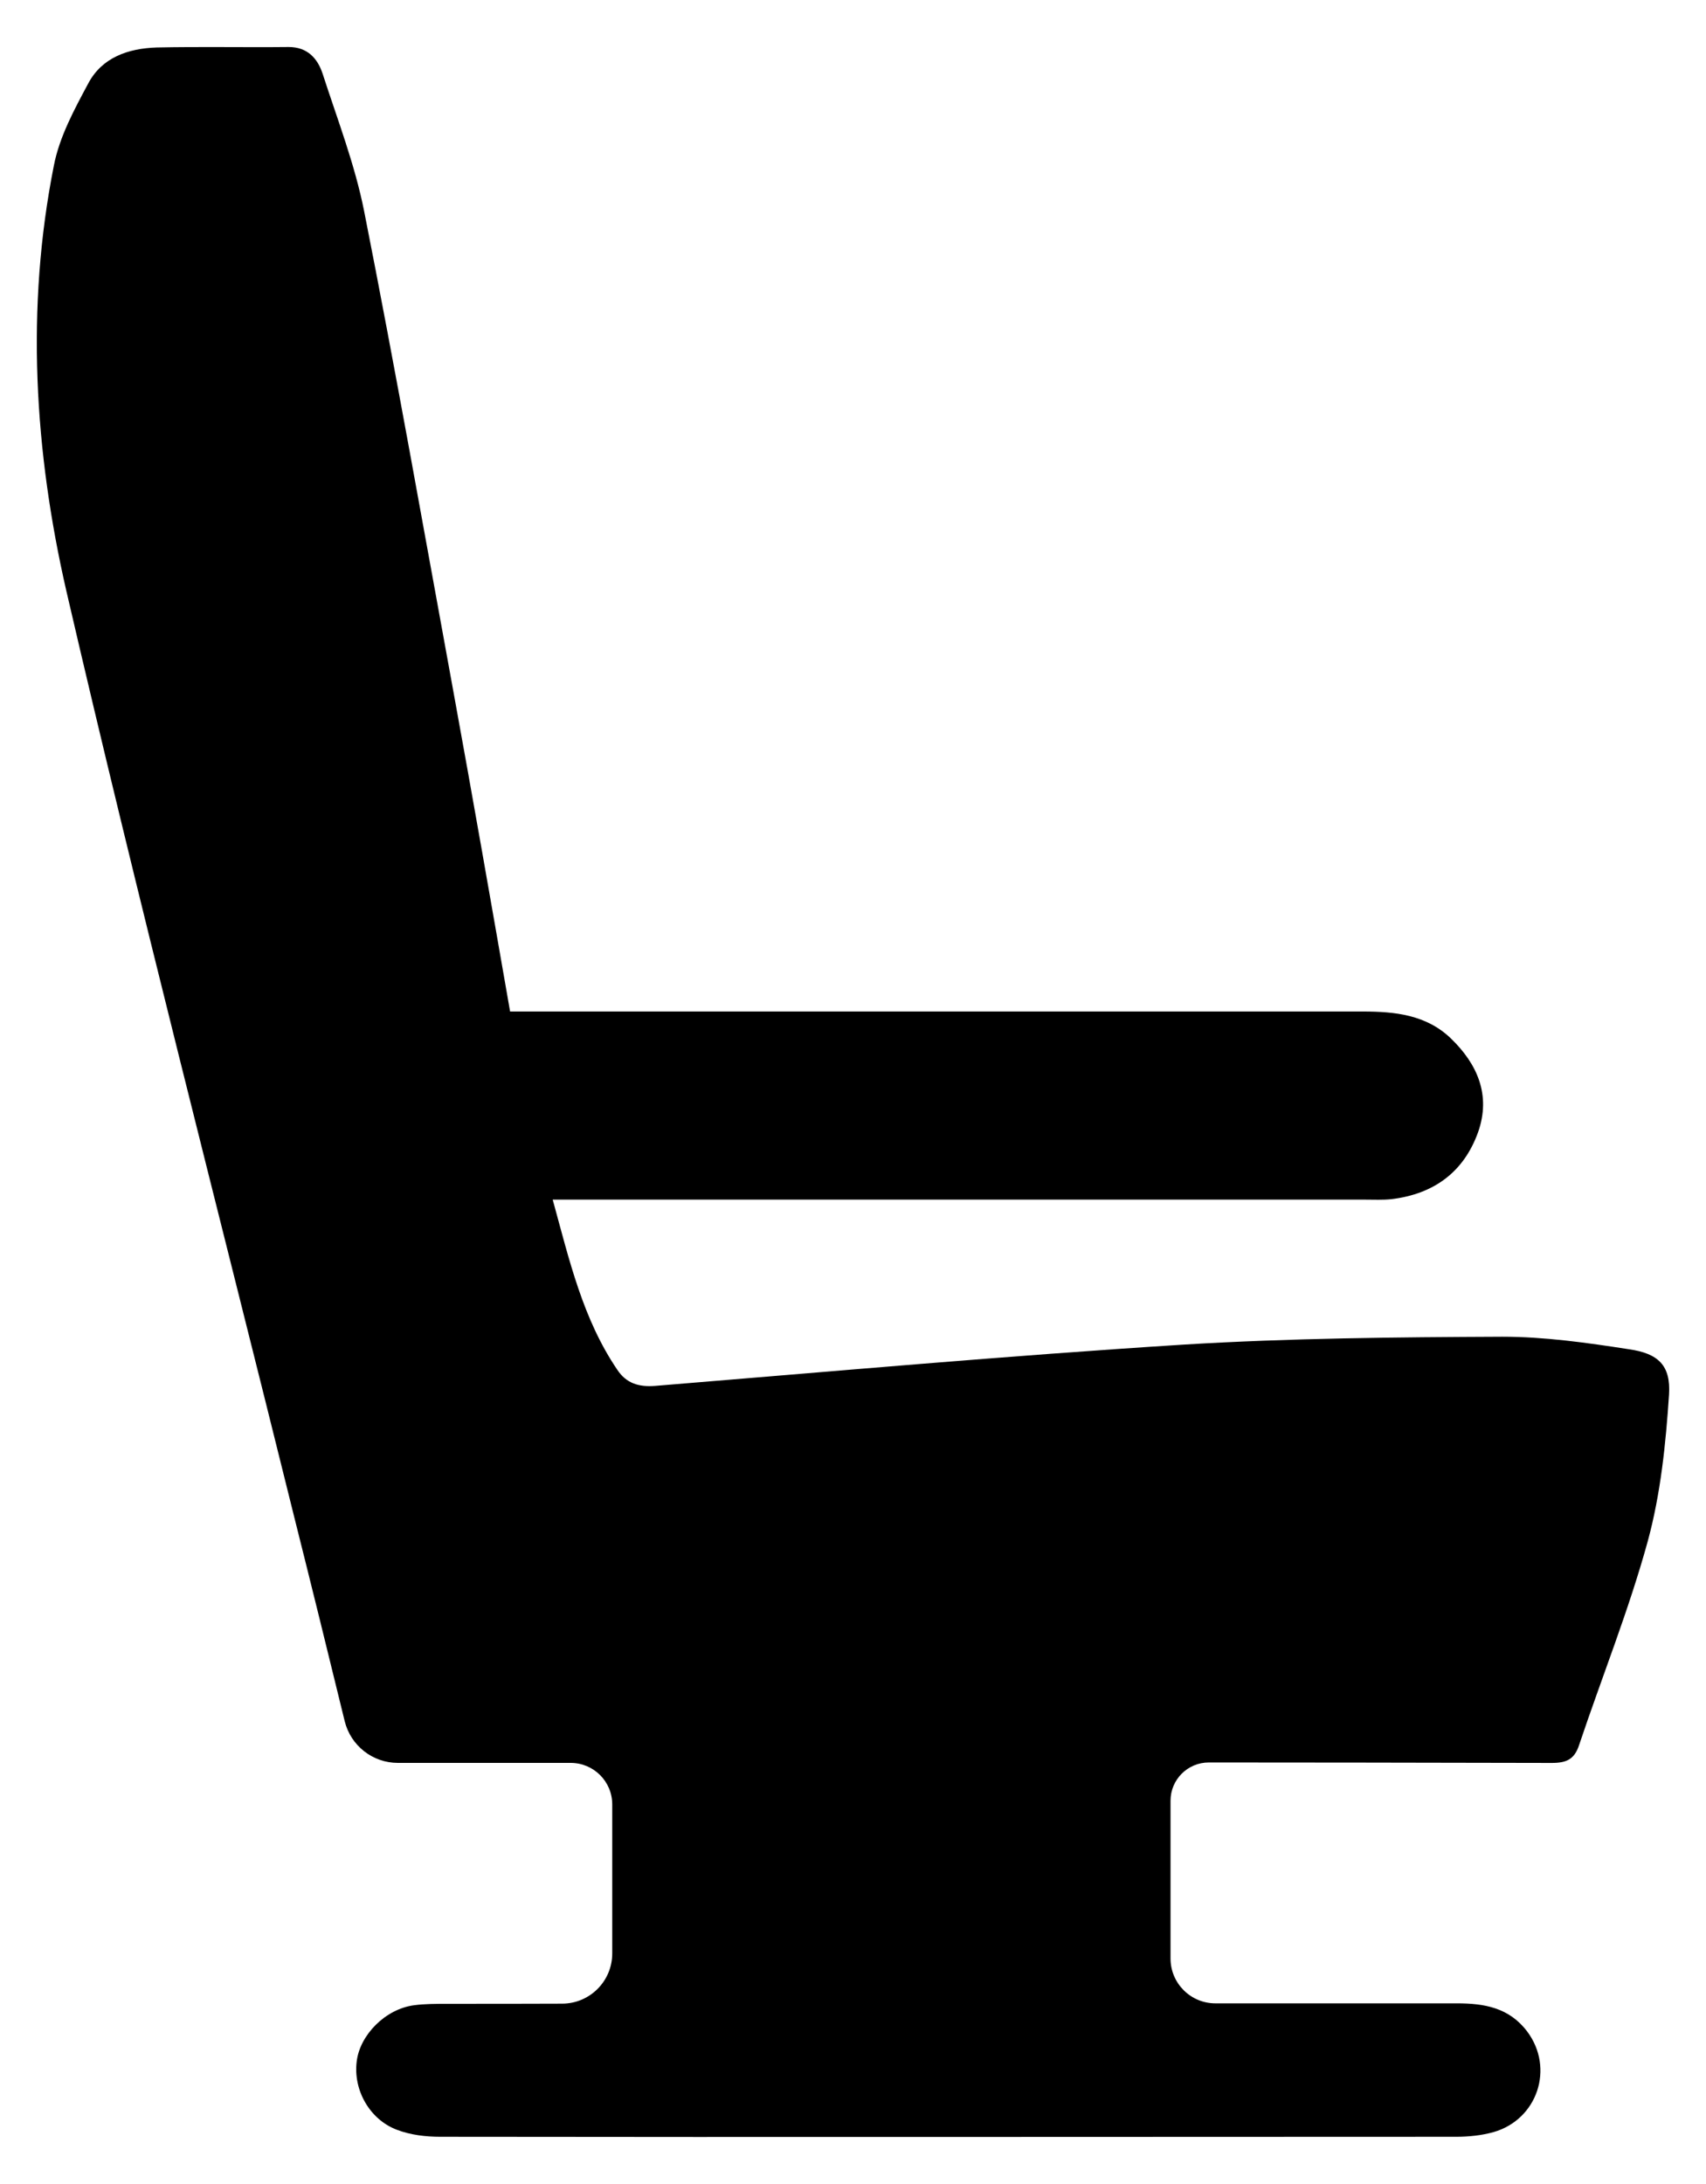 <?xml version="1.0" encoding="utf-8"?>
<!-- Generator: Adobe Illustrator 25.2.1, SVG Export Plug-In . SVG Version: 6.00 Build 0)  -->
<svg version="1.1" id="Layer_1" xmlns="http://www.w3.org/2000/svg" xmlns:xlink="http://www.w3.org/1999/xlink" x="0px" y="0px"
	 viewBox="0 0 400 512" style="enable-background:new 0 0 400 512;" xml:space="preserve">
<path d="M143.55,457.94v-34.92c0-5.38-4.36-9.74-9.74-9.74H93.29c-5.91,0-11.06-4.04-12.47-9.78c-3.95-16.16-7.86-32.06-11.84-47.89
	c-17.92-72.33-36.6-144.44-53.43-217.1C8.06,105.83,6,72.16,12.63,38.82c1.3-6.73,4.78-13.14,8.04-19.22
	c3.26-6.19,9.45-8.25,16.07-8.47c10.32-0.22,20.63,0,30.95-0.11c4.34,0,6.73,2.61,7.93,6.19c3.48,10.75,7.6,21.39,9.77,32.36
	c7.39,37.36,14.01,74.83,20.85,112.19c4.56,24.98,8.91,49.85,13.36,75.37c2.61,0,4.89,0,7.06,0c64.29,0,128.59,0,192.88,0
	c7.49,0,14.88,0.76,20.63,6.3c6.19,5.97,9.45,13.25,6.41,21.94c-3.37,9.45-10.43,14.55-20.31,15.75c-2.06,0.22-4.13,0.11-6.19,0.11
	c-61.14,0-122.4,0-183.54,0c-2.06,0-4.13,0-6.95,0c3.91,14.23,7.06,28.02,15.2,39.97c2.06,3.04,4.89,4.02,8.91,3.69
	c41.27-3.37,82.43-7.06,123.81-9.67c24.87-1.52,49.85-1.74,74.72-1.85c9.88,0,19.87,1.41,29.65,2.93c6.95,0.98,9.88,3.8,9.45,10.64
	c-0.76,11.51-1.95,23.24-5,34.43c-4.45,16.18-10.75,31.82-16.07,47.68c-1.09,3.37-2.93,4.24-6.41,4.24
	c-28.27-0.08-63.99-0.1-80.43-0.11c-4.95,0-8.97,4.01-8.97,8.97v36.98c0,5.81,4.71,10.52,10.52,10.52h56.61
	c6.41,0,12.27,0.98,16.51,6.62c6.41,8.58,2.39,20.63-7.93,23.57c-2.72,0.76-5.76,1.09-8.69,1.09c-79.39,0-158.78,0.11-238.28,0
	c-3.37,0-6.95-0.43-10.1-1.63c-6.41-2.39-10.32-9.34-9.45-16.07c0.76-6.19,6.73-12.27,13.47-13.14c2.5-0.33,5.1-0.33,7.71-0.33
	c12.68,0,21.22-0.02,27.01-0.04C138.32,469.69,143.55,464.43,143.55,457.94z"/>
</svg>
